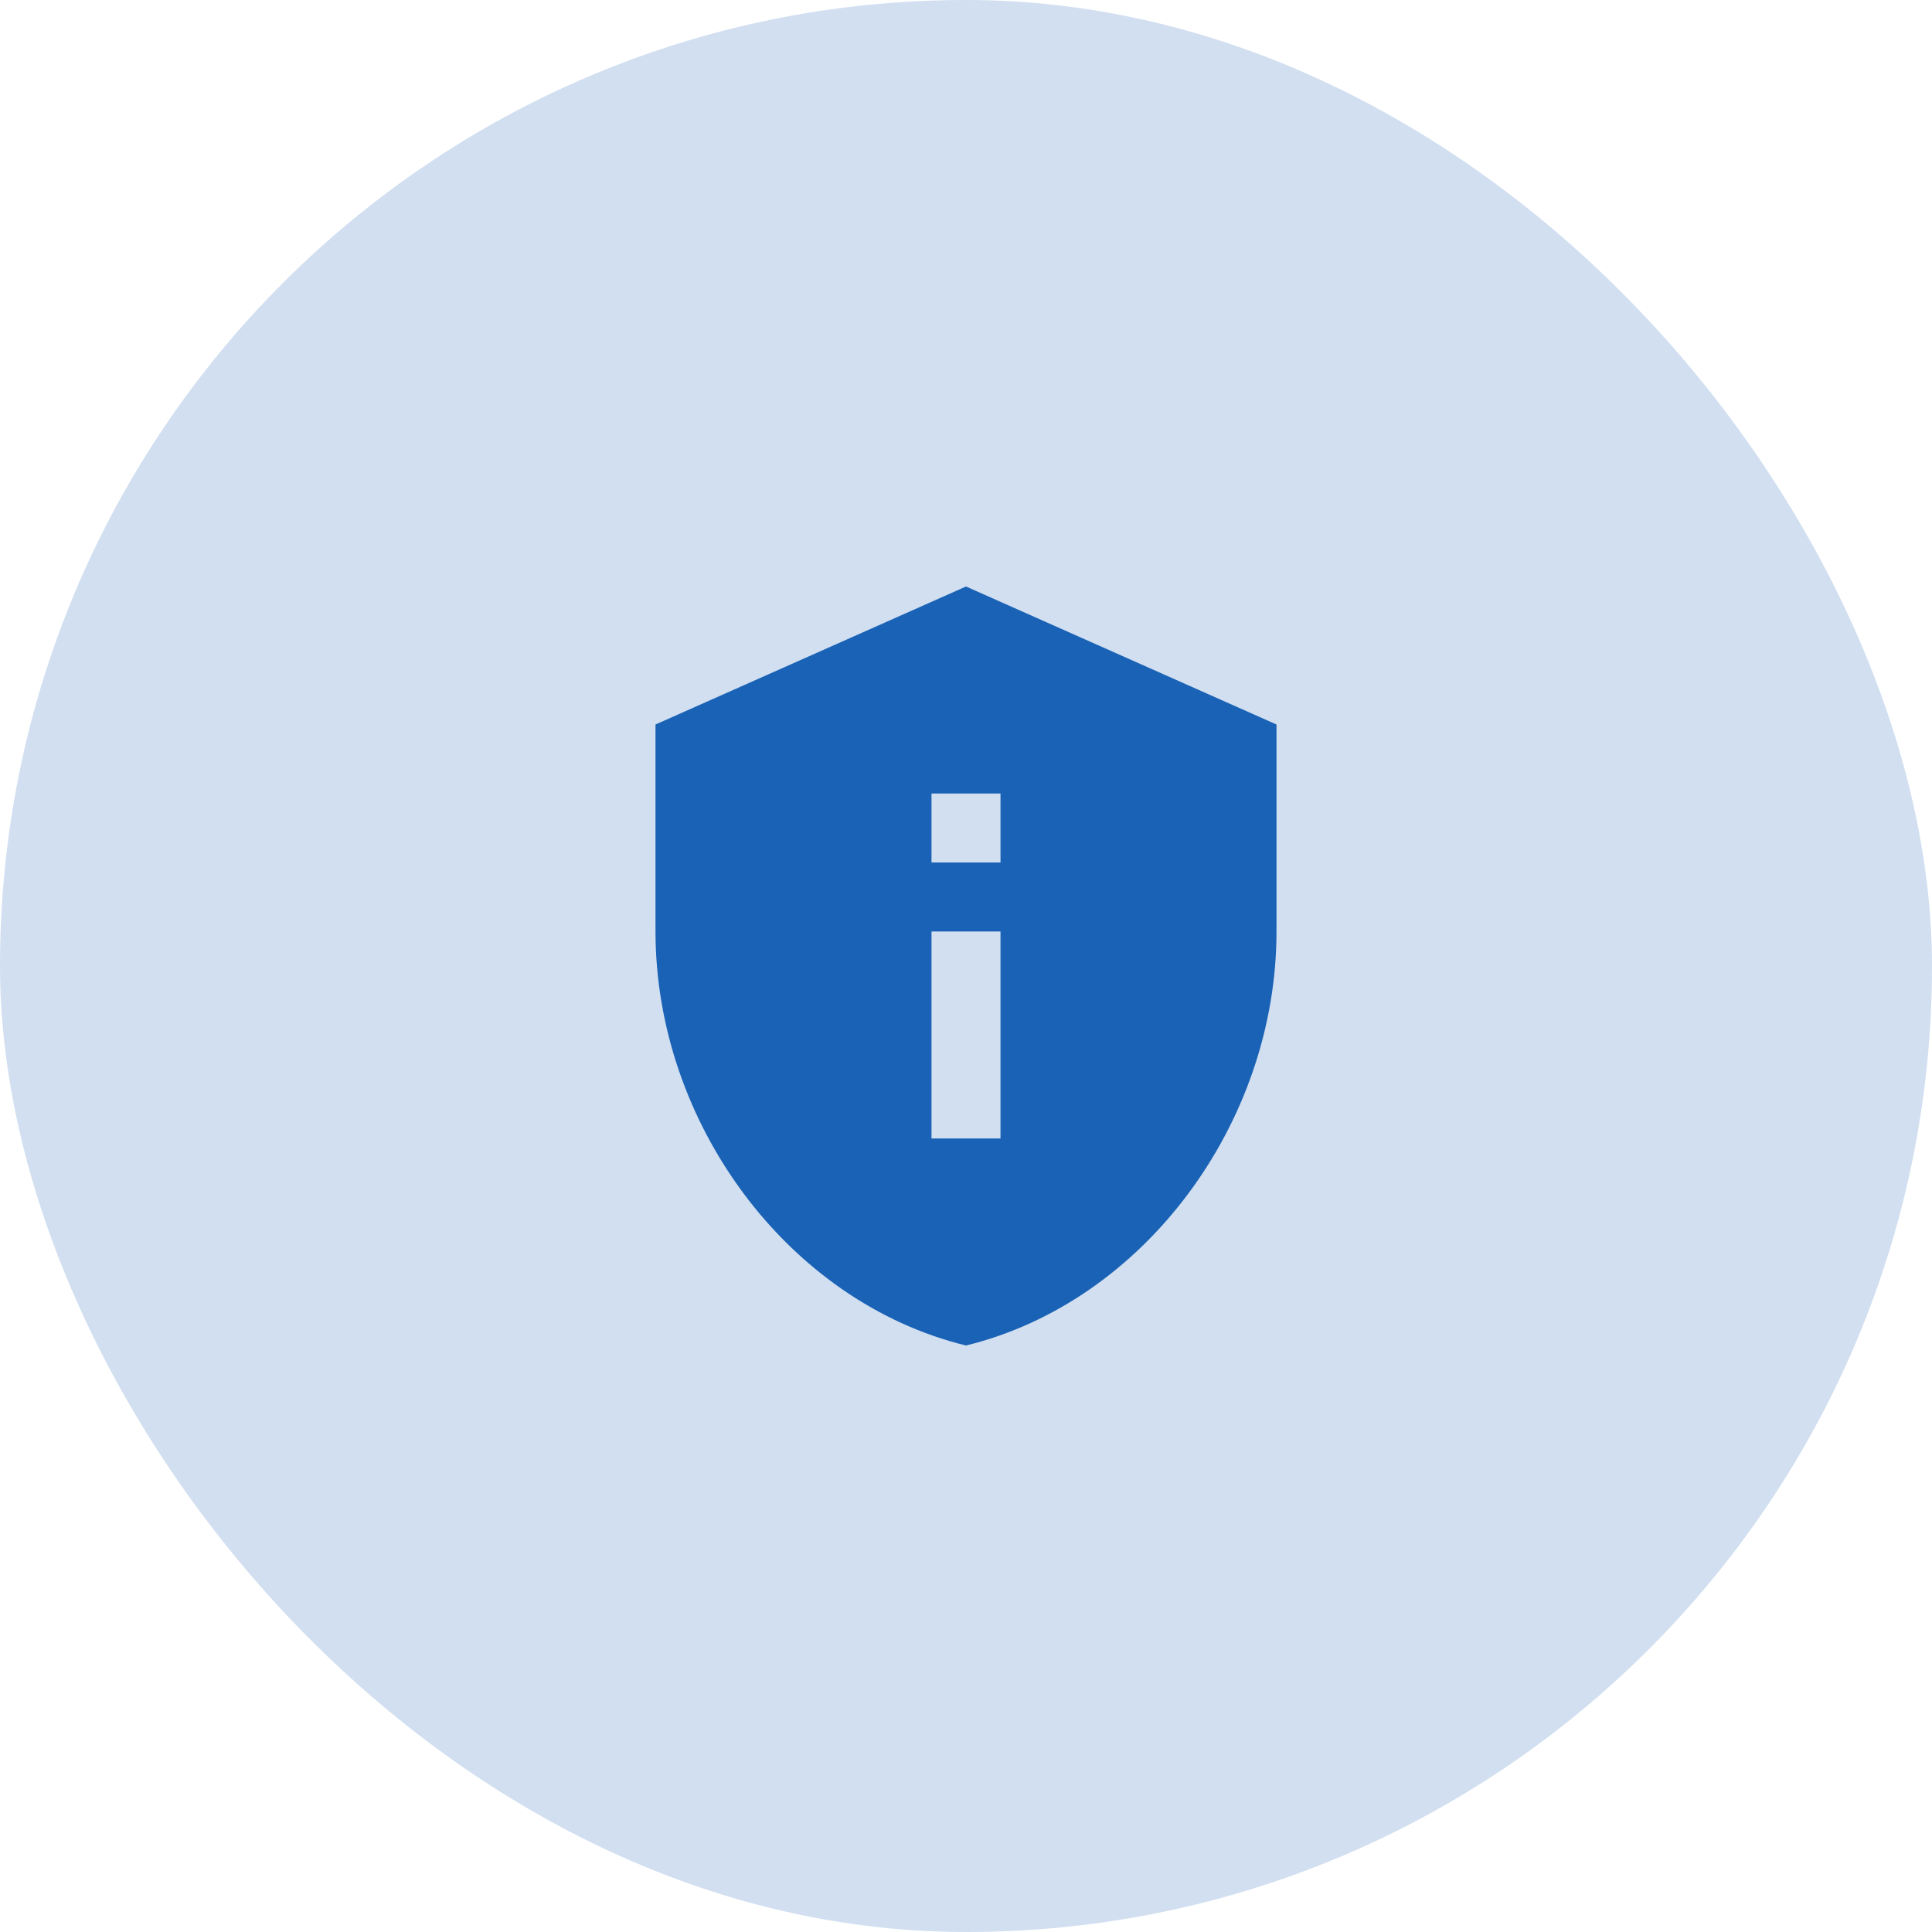 <svg width="56" height="56" viewBox="0 0 56 56" fill="none" xmlns="http://www.w3.org/2000/svg">
<rect width="56" height="56" rx="28" fill="#1A62B5" fill-opacity="0.2"/>
<path d="M28 17L19 21V27C19 32.55 22.84 37.74 28 39C33.16 37.74 37 32.55 37 27V21L28 17ZM27 23H29V25H27V23ZM27 27H29V33H27V27Z" fill="#1A62B5"/>
</svg>
